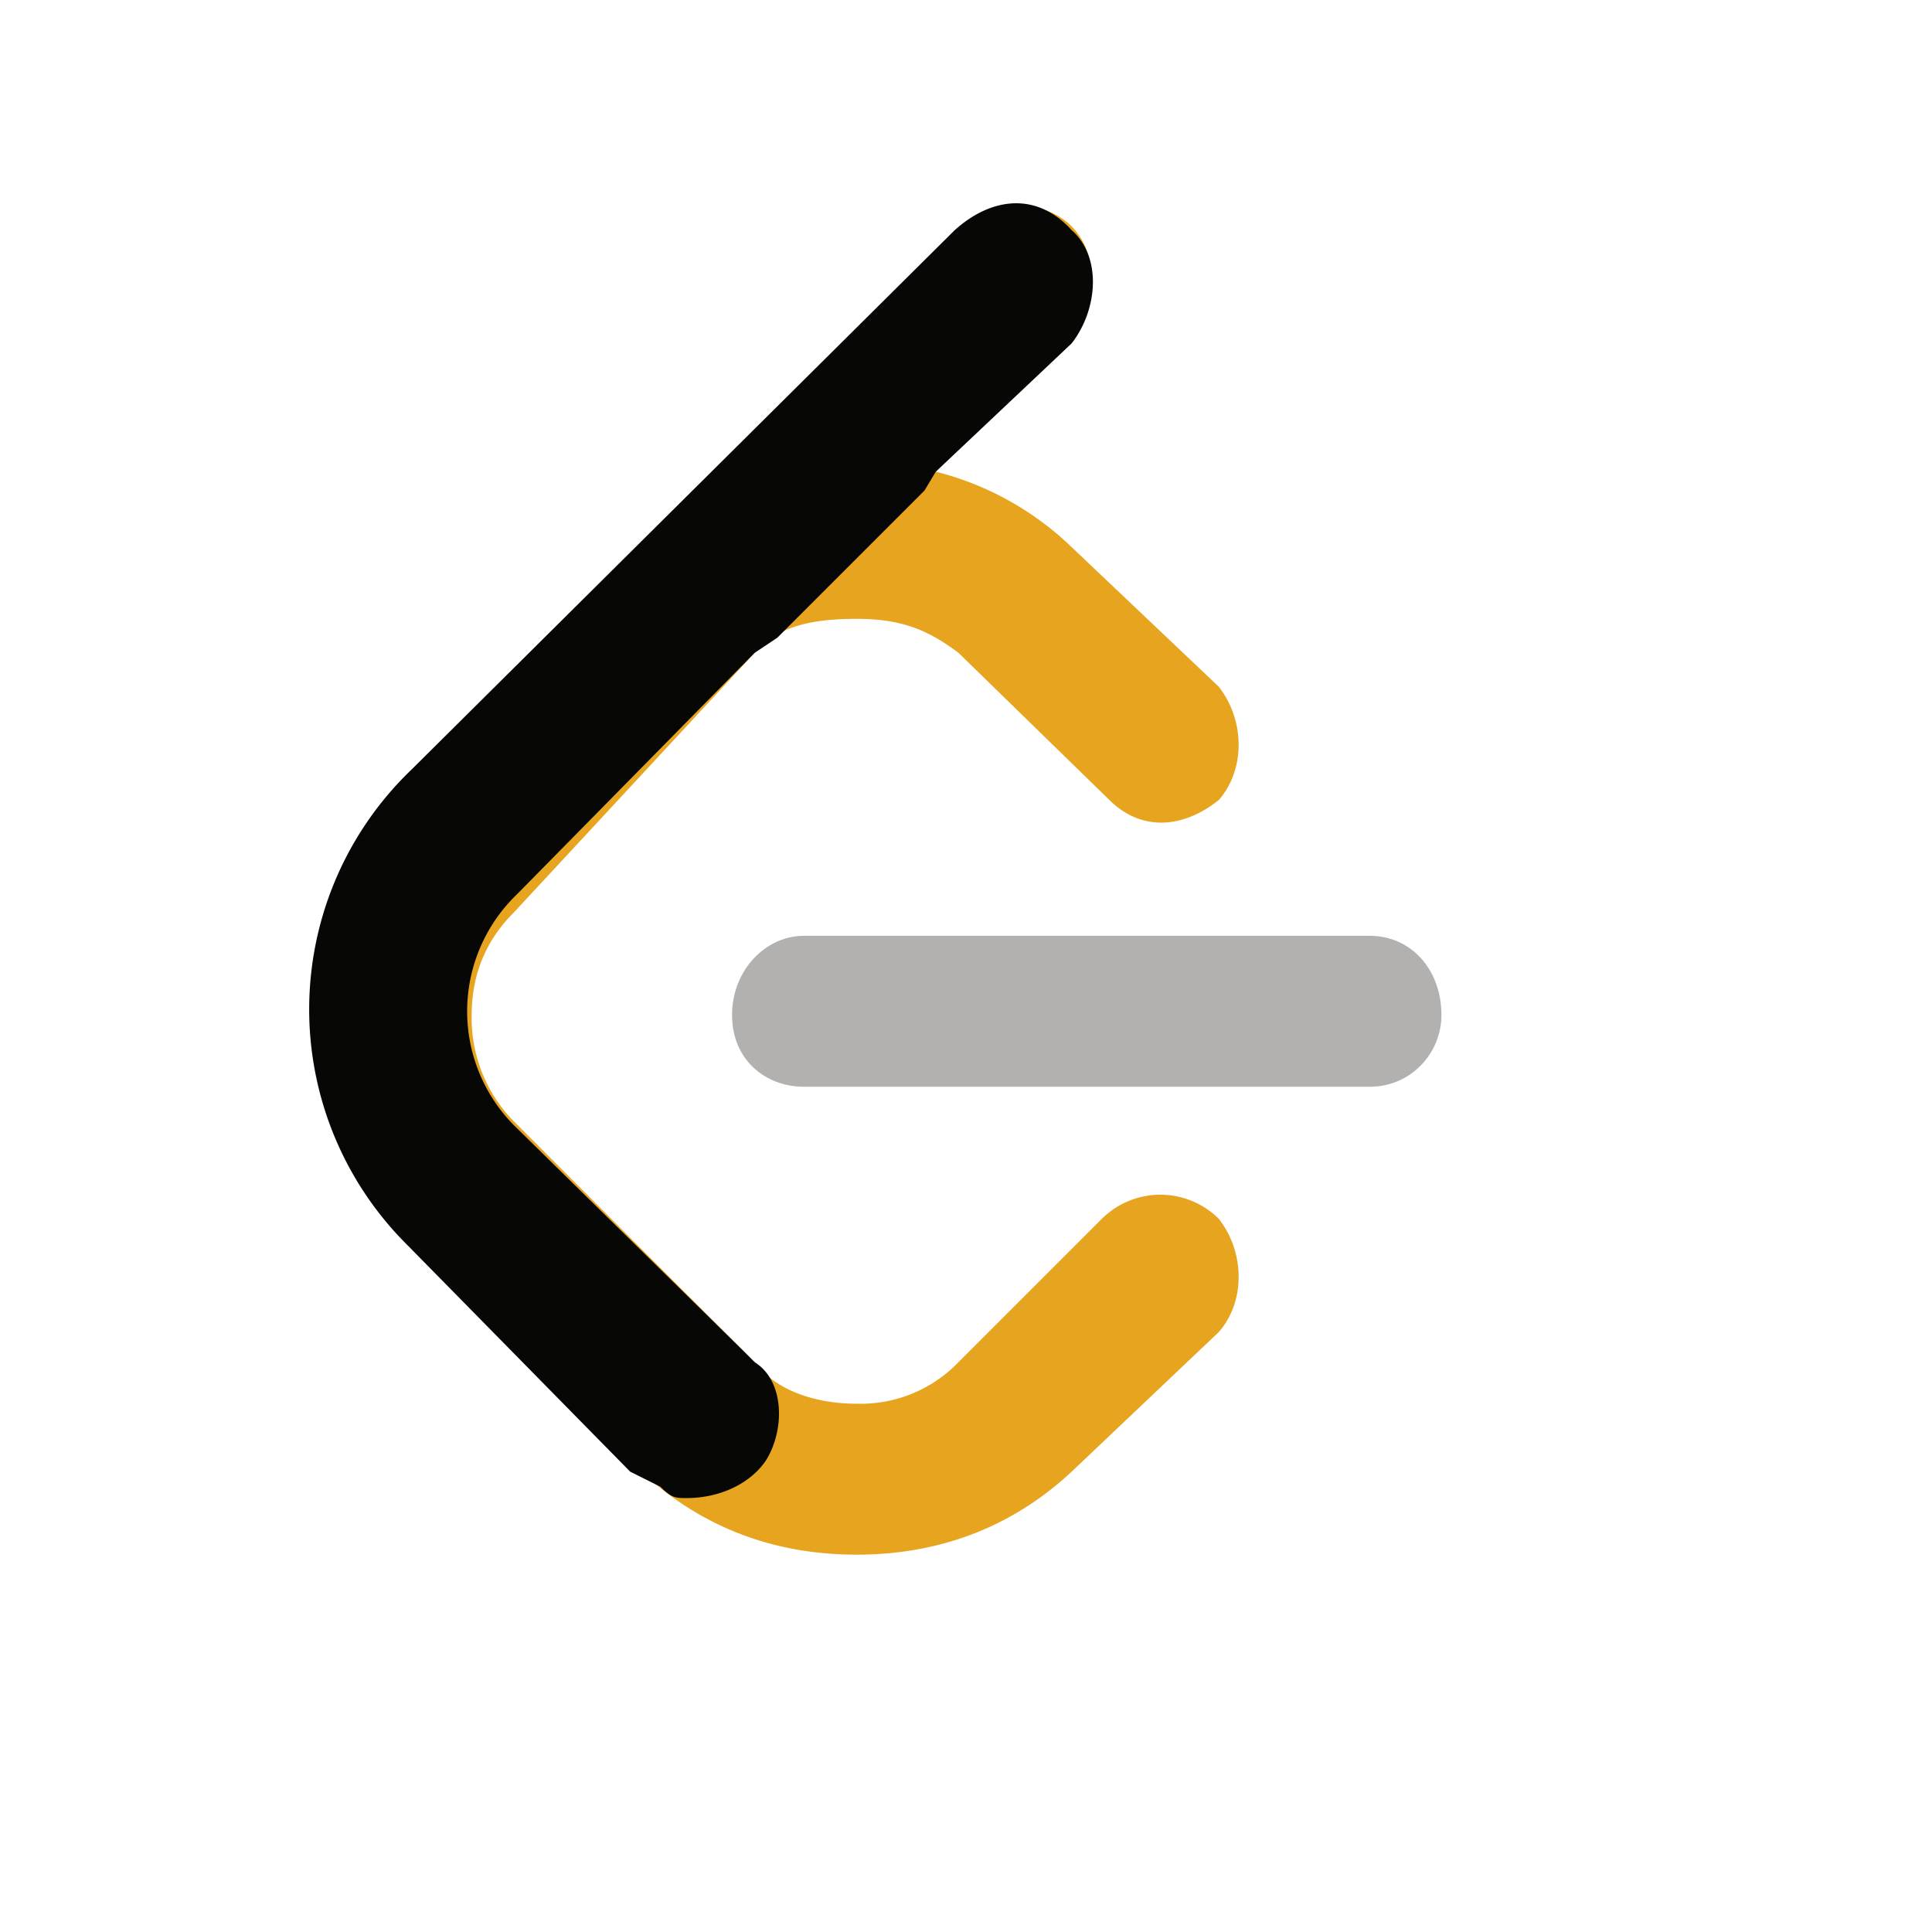 <svg xmlns="http://www.w3.org/2000/svg" aria-label="LeetCode Logo" viewBox="0 0 512 512">
  <path d="M0 0h512v512H0" fill="#fff"/>
  <path d="M382 269c0-12-8-21-19-21H213c-10 0-19 9-19 21s9 19 19 19h150c11 0 19-9 19-19Z" fill="#b3b1b0"/>
  <path d="m106 325 64 65c15 14 34 22 57 22s42-8 57-22l39-37c7-8 7-21 0-30a22 22 0 0 0-31 0l-38 38a36 36 0 0 1-27 11c-10 0-21-3-27-11l-64-64a39 39 0 0 1-11-28c0-11 4-20 11-27l64-69c6-7 15-9 27-9s19 3 27 9l40 39c8 8 19 8 29 0 7-8 7-21 0-30l-39-37a80 80 0 0 0-36-20l36-37c7-8 7-21 0-28-8-8-21-6-29 0L106 209a80 80 0 0 0-22 60c0 21 7 42 22 56Z" fill="#e7a41f"/>
  <path d="m175 394-8-4-59-60a88 88 0 0 1 1-126L253 61c10-9 22-10 31 0 8 7 7 21 0 30l-36 34-3 5-39 39-6 4-63 64a43 43 0 0 0 0 62l60 59 3 3c8 5 8 18 3 26-4 6-12 10-21 10-3 0-4 0-7-3Z" fill="#070706"/>
</svg>
